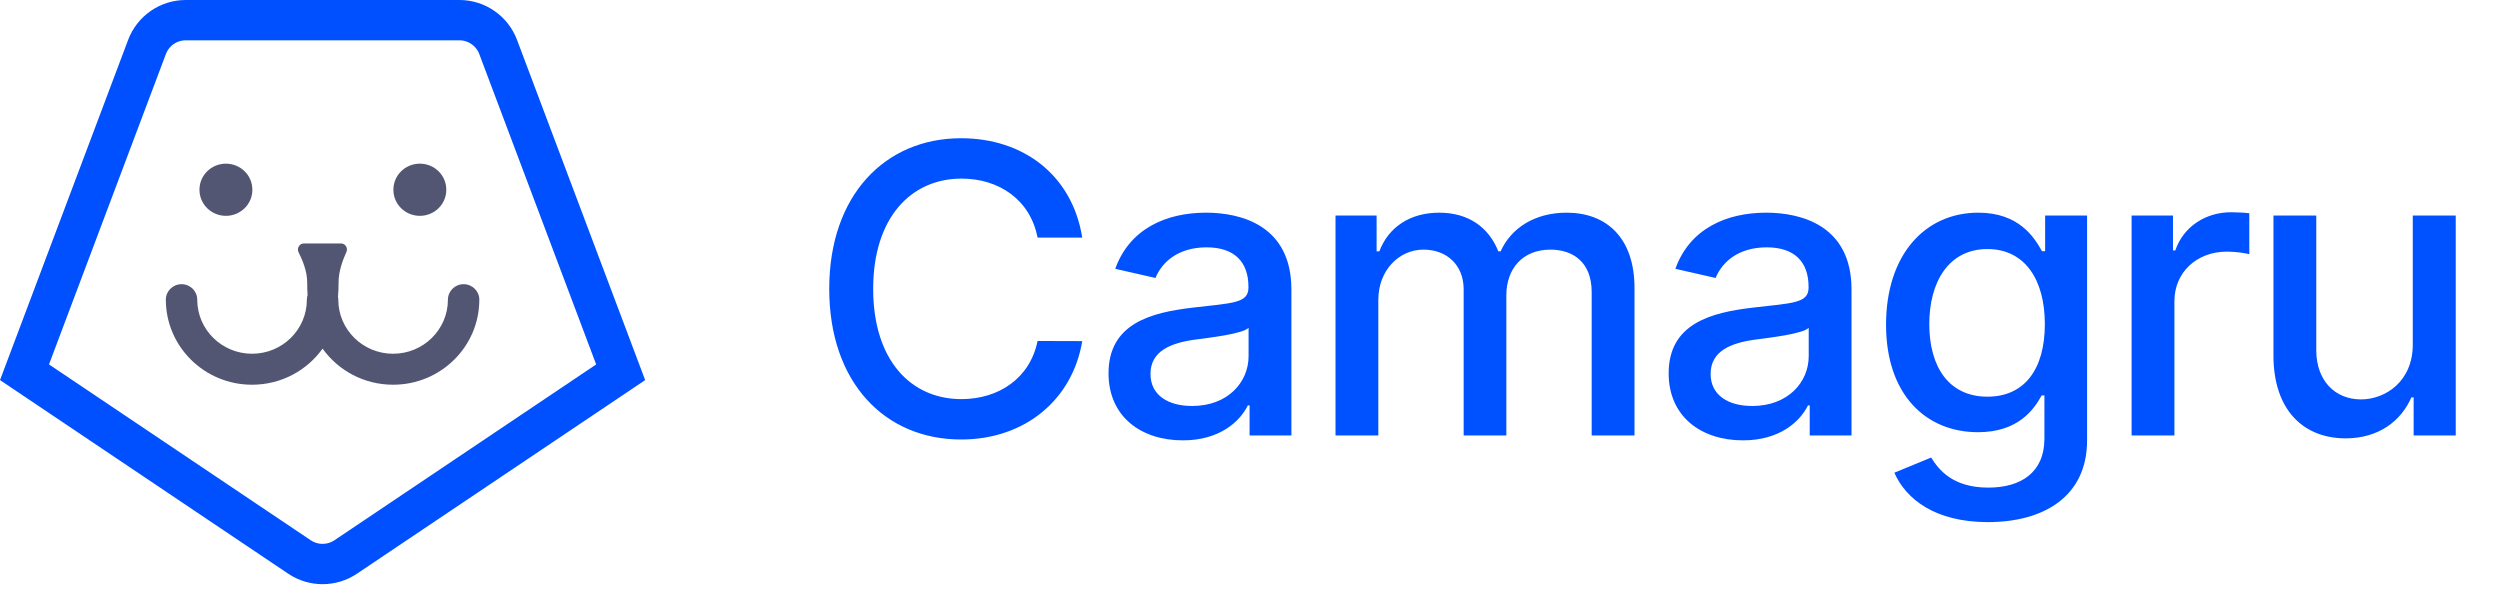 <svg width="155" height="37" viewBox="0 0 155 37" fill="none" xmlns="http://www.w3.org/2000/svg">
<path d="M67.099 14.731C66.477 10.842 63.432 8.57 59.588 8.57C54.883 8.57 51.412 12.094 51.412 17.909C51.412 23.724 54.865 27.249 59.588 27.249C63.583 27.249 66.504 24.745 67.099 21.149L64.329 21.141C63.858 23.467 61.905 24.745 59.606 24.745C56.49 24.745 54.137 22.357 54.137 17.909C54.137 13.497 56.481 11.073 59.615 11.073C61.932 11.073 63.876 12.378 64.329 14.731H67.099ZM73.337 27.302C75.592 27.302 76.861 26.157 77.367 25.136H77.474V27H80.066V17.945C80.066 13.976 76.941 13.186 74.775 13.186C72.307 13.186 70.034 14.18 69.146 16.666L71.641 17.234C72.032 16.267 73.026 15.335 74.81 15.335C76.524 15.335 77.403 16.231 77.403 17.776V17.838C77.403 18.806 76.408 18.788 73.958 19.072C71.375 19.374 68.729 20.049 68.729 23.147C68.729 25.828 70.744 27.302 73.337 27.302ZM73.914 25.171C72.413 25.171 71.33 24.497 71.33 23.183C71.33 21.762 72.591 21.256 74.127 21.052C74.988 20.936 77.03 20.706 77.412 20.324V22.082C77.412 23.698 76.124 25.171 73.914 25.171ZM82.802 27H85.456V18.593C85.456 16.755 86.743 15.477 88.253 15.477C89.726 15.477 90.747 16.453 90.747 17.936V27H93.393V18.309C93.393 16.666 94.396 15.477 96.127 15.477C97.53 15.477 98.684 16.258 98.684 18.104V27H101.339V17.856C101.339 14.74 99.599 13.186 97.13 13.186C95.168 13.186 93.695 14.127 93.038 15.583H92.896C92.301 14.092 91.049 13.186 89.229 13.186C87.427 13.186 86.086 14.083 85.518 15.583H85.35V13.364H82.802V27ZM108.065 27.302C110.32 27.302 111.589 26.157 112.095 25.136H112.202V27H114.794V17.945C114.794 13.976 111.669 13.186 109.503 13.186C107.035 13.186 104.762 14.18 103.874 16.666L106.369 17.234C106.76 16.267 107.754 15.335 109.538 15.335C111.252 15.335 112.131 16.231 112.131 17.776V17.838C112.131 18.806 111.136 18.788 108.686 19.072C106.103 19.374 103.457 20.049 103.457 23.147C103.457 25.828 105.472 27.302 108.065 27.302ZM108.642 25.171C107.141 25.171 106.058 24.497 106.058 23.183C106.058 21.762 107.319 21.256 108.855 21.052C109.716 20.936 111.758 20.706 112.14 20.324V22.082C112.14 23.698 110.852 25.171 108.642 25.171ZM123.247 32.371C126.718 32.371 129.399 30.782 129.399 27.302V13.364H126.798V15.574H126.603C126.132 14.731 125.191 13.186 122.652 13.186C119.359 13.186 116.935 15.787 116.935 20.129C116.935 24.479 119.412 26.796 122.635 26.796C125.138 26.796 126.106 25.384 126.585 24.514H126.754V27.195C126.754 29.299 125.289 30.232 123.274 30.232C121.063 30.232 120.202 29.122 119.731 28.367L117.45 29.308C118.169 30.951 119.989 32.371 123.247 32.371ZM123.22 24.594C120.85 24.594 119.616 22.774 119.616 20.093C119.616 17.474 120.823 15.441 123.22 15.441C125.538 15.441 126.78 17.332 126.78 20.093C126.78 22.907 125.511 24.594 123.22 24.594ZM132.159 27H134.814V18.673C134.814 16.888 136.19 15.601 138.072 15.601C138.623 15.601 139.244 15.698 139.457 15.761V13.222C139.191 13.186 138.667 13.159 138.33 13.159C136.732 13.159 135.364 14.065 134.867 15.53H134.725V13.364H132.159V27ZM149.592 21.345C149.601 23.662 147.879 24.763 146.387 24.763C144.745 24.763 143.609 23.573 143.609 21.718V13.364H140.954V22.037C140.954 25.42 142.81 27.178 145.429 27.178C147.479 27.178 148.873 26.095 149.504 24.639H149.646V27H152.256V13.364H149.592V21.345Z" fill="#0051FF"/>
<path d="M21.432 34.533C20.566 35.114 19.434 35.114 18.568 34.533L1.519 23.08L9.114 2.913C9.491 1.912 10.448 1.25 11.517 1.25L28.483 1.25C29.552 1.25 30.509 1.912 30.886 2.913L38.481 23.08L21.432 34.533Z" stroke="#0050FF" stroke-width="2.5"/>
<path d="M15.646 11.758C15.646 10.868 14.912 10.147 14.007 10.147C13.101 10.147 12.367 10.868 12.367 11.758V11.771C12.367 12.661 13.101 13.382 14.007 13.382C14.912 13.382 15.646 12.661 15.646 11.771V11.758Z" fill="#535672"/>
<path d="M27.67 11.758C27.67 10.868 26.936 10.147 26.031 10.147C25.125 10.147 24.391 10.868 24.391 11.758V11.771C24.391 12.661 25.125 13.382 26.031 13.382C26.936 13.382 27.67 12.661 27.67 11.771V11.758Z" fill="#535672"/>
<path d="M11.255 17.619C11.793 17.619 12.229 18.049 12.229 18.579C12.229 20.431 13.751 21.932 15.628 21.932C17.505 21.932 19.026 20.431 19.026 18.579C19.026 18.479 19.042 18.382 19.071 18.291C19.055 18.063 19.045 17.799 19.045 17.493C19.045 16.824 18.753 16.115 18.511 15.643C18.387 15.402 18.561 15.095 18.834 15.095H21.149C21.415 15.095 21.588 15.385 21.478 15.624C21.26 16.096 20.992 16.815 20.992 17.493C20.992 17.846 20.979 18.142 20.955 18.392C20.967 18.452 20.974 18.515 20.974 18.579C20.974 20.431 22.495 21.932 24.372 21.932C26.249 21.932 27.771 20.431 27.771 18.579C27.771 18.049 28.207 17.619 28.745 17.619C29.282 17.619 29.718 18.049 29.718 18.579C29.718 21.492 27.325 23.853 24.372 23.853C22.565 23.853 20.968 22.969 20 21.614C19.032 22.969 17.435 23.853 15.628 23.853C12.675 23.853 10.282 21.492 10.282 18.579C10.282 18.049 10.718 17.619 11.255 17.619Z" fill="#535672"/>
</svg>
